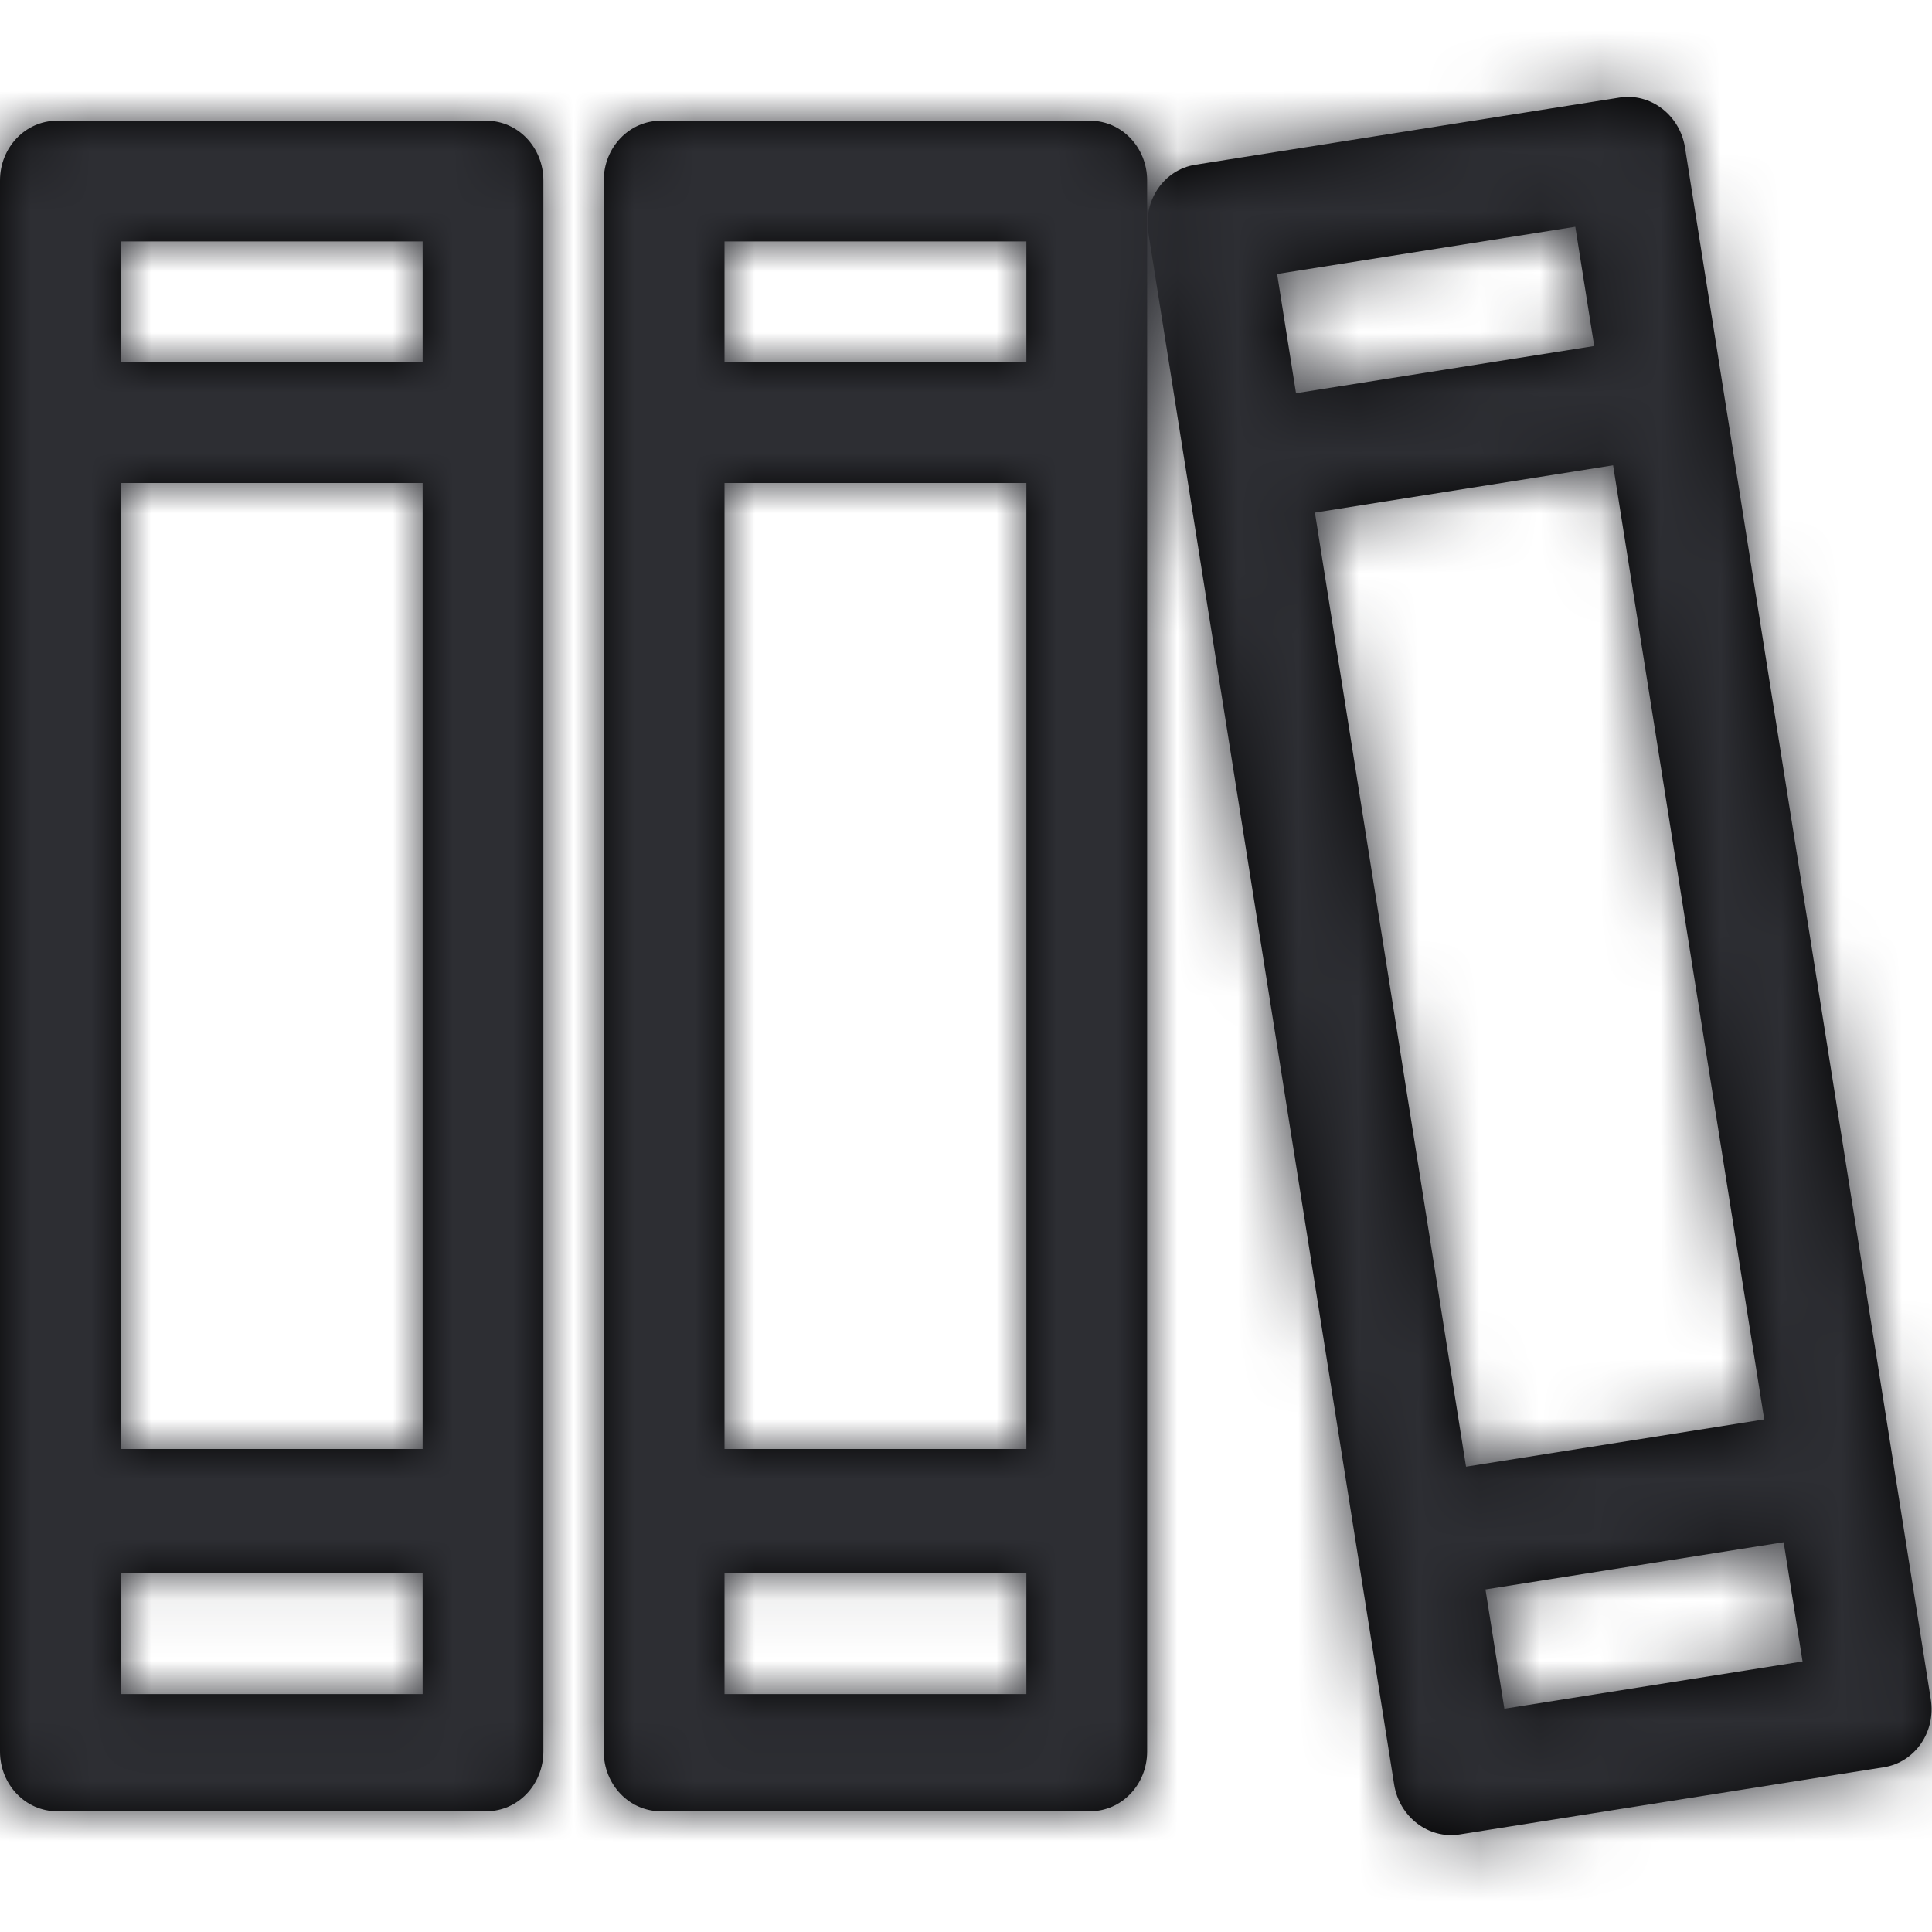 <?xml version="1.0" encoding="UTF-8"?>
<svg width="32px" height="32px" viewBox="0 0 32 32" version="1.1" xmlns="http://www.w3.org/2000/svg" xmlns:xlink="http://www.w3.org/1999/xlink">
    <!-- Generator: Sketch 49.3 (51167) - http://www.bohemiancoding.com/sketch -->
    <title>brand icons/community/brand-knowledgebase</title>
    <desc>Created with Sketch.</desc>
    <path d="M0.943,2 L8.057,2 C8.578,2 9,2.442 9,2.989 L9,29.011 C9,29.558 8.578,30 8.057,30 L0.943,30 C0.422,30 0,29.558 0,29.011 L0,2.989 C0,2.442 0.422,2 0.943,2 Z M2,28.059 L7,28.059 L7,26.059 L2,26.059 L2,28.059 Z M2,5.999 L7,5.999 L7,3.999 L2,3.999 L2,5.999 Z M2,24 L7,24 L7,8 L2,8 L2,24 Z M10.943,2 L18.057,2 C18.578,2 19,2.442 19,2.989 L19,29.011 C19,29.558 18.578,30 18.057,30 L10.943,30 C10.422,30 10,29.558 10,29.011 L10,2.989 C10,2.442 10.422,2 10.943,2 Z M12,28.059 L17,28.059 L17,26.059 L12,26.059 L12,28.059 Z M12,5.999 L17,5.999 L17,3.999 L12,3.999 L12,5.999 Z M12,24 L17,24 L17,8 L12,8 L12,24 Z M19.797,2.729 L26.823,1.616 C27.337,1.534 27.824,1.905 27.909,2.445 L31.98,28.147 C32.066,28.687 31.717,29.19 31.203,29.271 L24.177,30.384 C23.663,30.466 23.176,30.095 23.091,29.555 L19.02,3.853 C18.934,3.313 19.283,2.81 19.797,2.729 Z M24.917,28.302 L29.856,27.519 L29.543,25.544 L24.604,26.326 L24.917,28.302 Z M21.466,6.513 L26.405,5.731 L26.092,3.756 L21.153,4.538 L21.466,6.513 Z M24.282,24.293 L29.221,23.51 L26.718,7.707 L21.779,8.49 L24.282,24.293 Z" id="path-1"></path>
    <g id="brand-icons/community/brand-knowledgebase" stroke="none" stroke-width="1" fill="none" fill-rule="evenodd">
        <mask id="mask-2" fill="white">
            <use xlink:href="#path-1"></use>
        </mask>
        <g id="Mask"></g>
        <g id="z_atom/Icon-color/brand-black" mask="url(#mask-2)" fill="#2D2E33">
            <rect id="Rectangle-15" x="0" y="0" width="32" height="32"></rect>
        </g>
    </g>
</svg>
